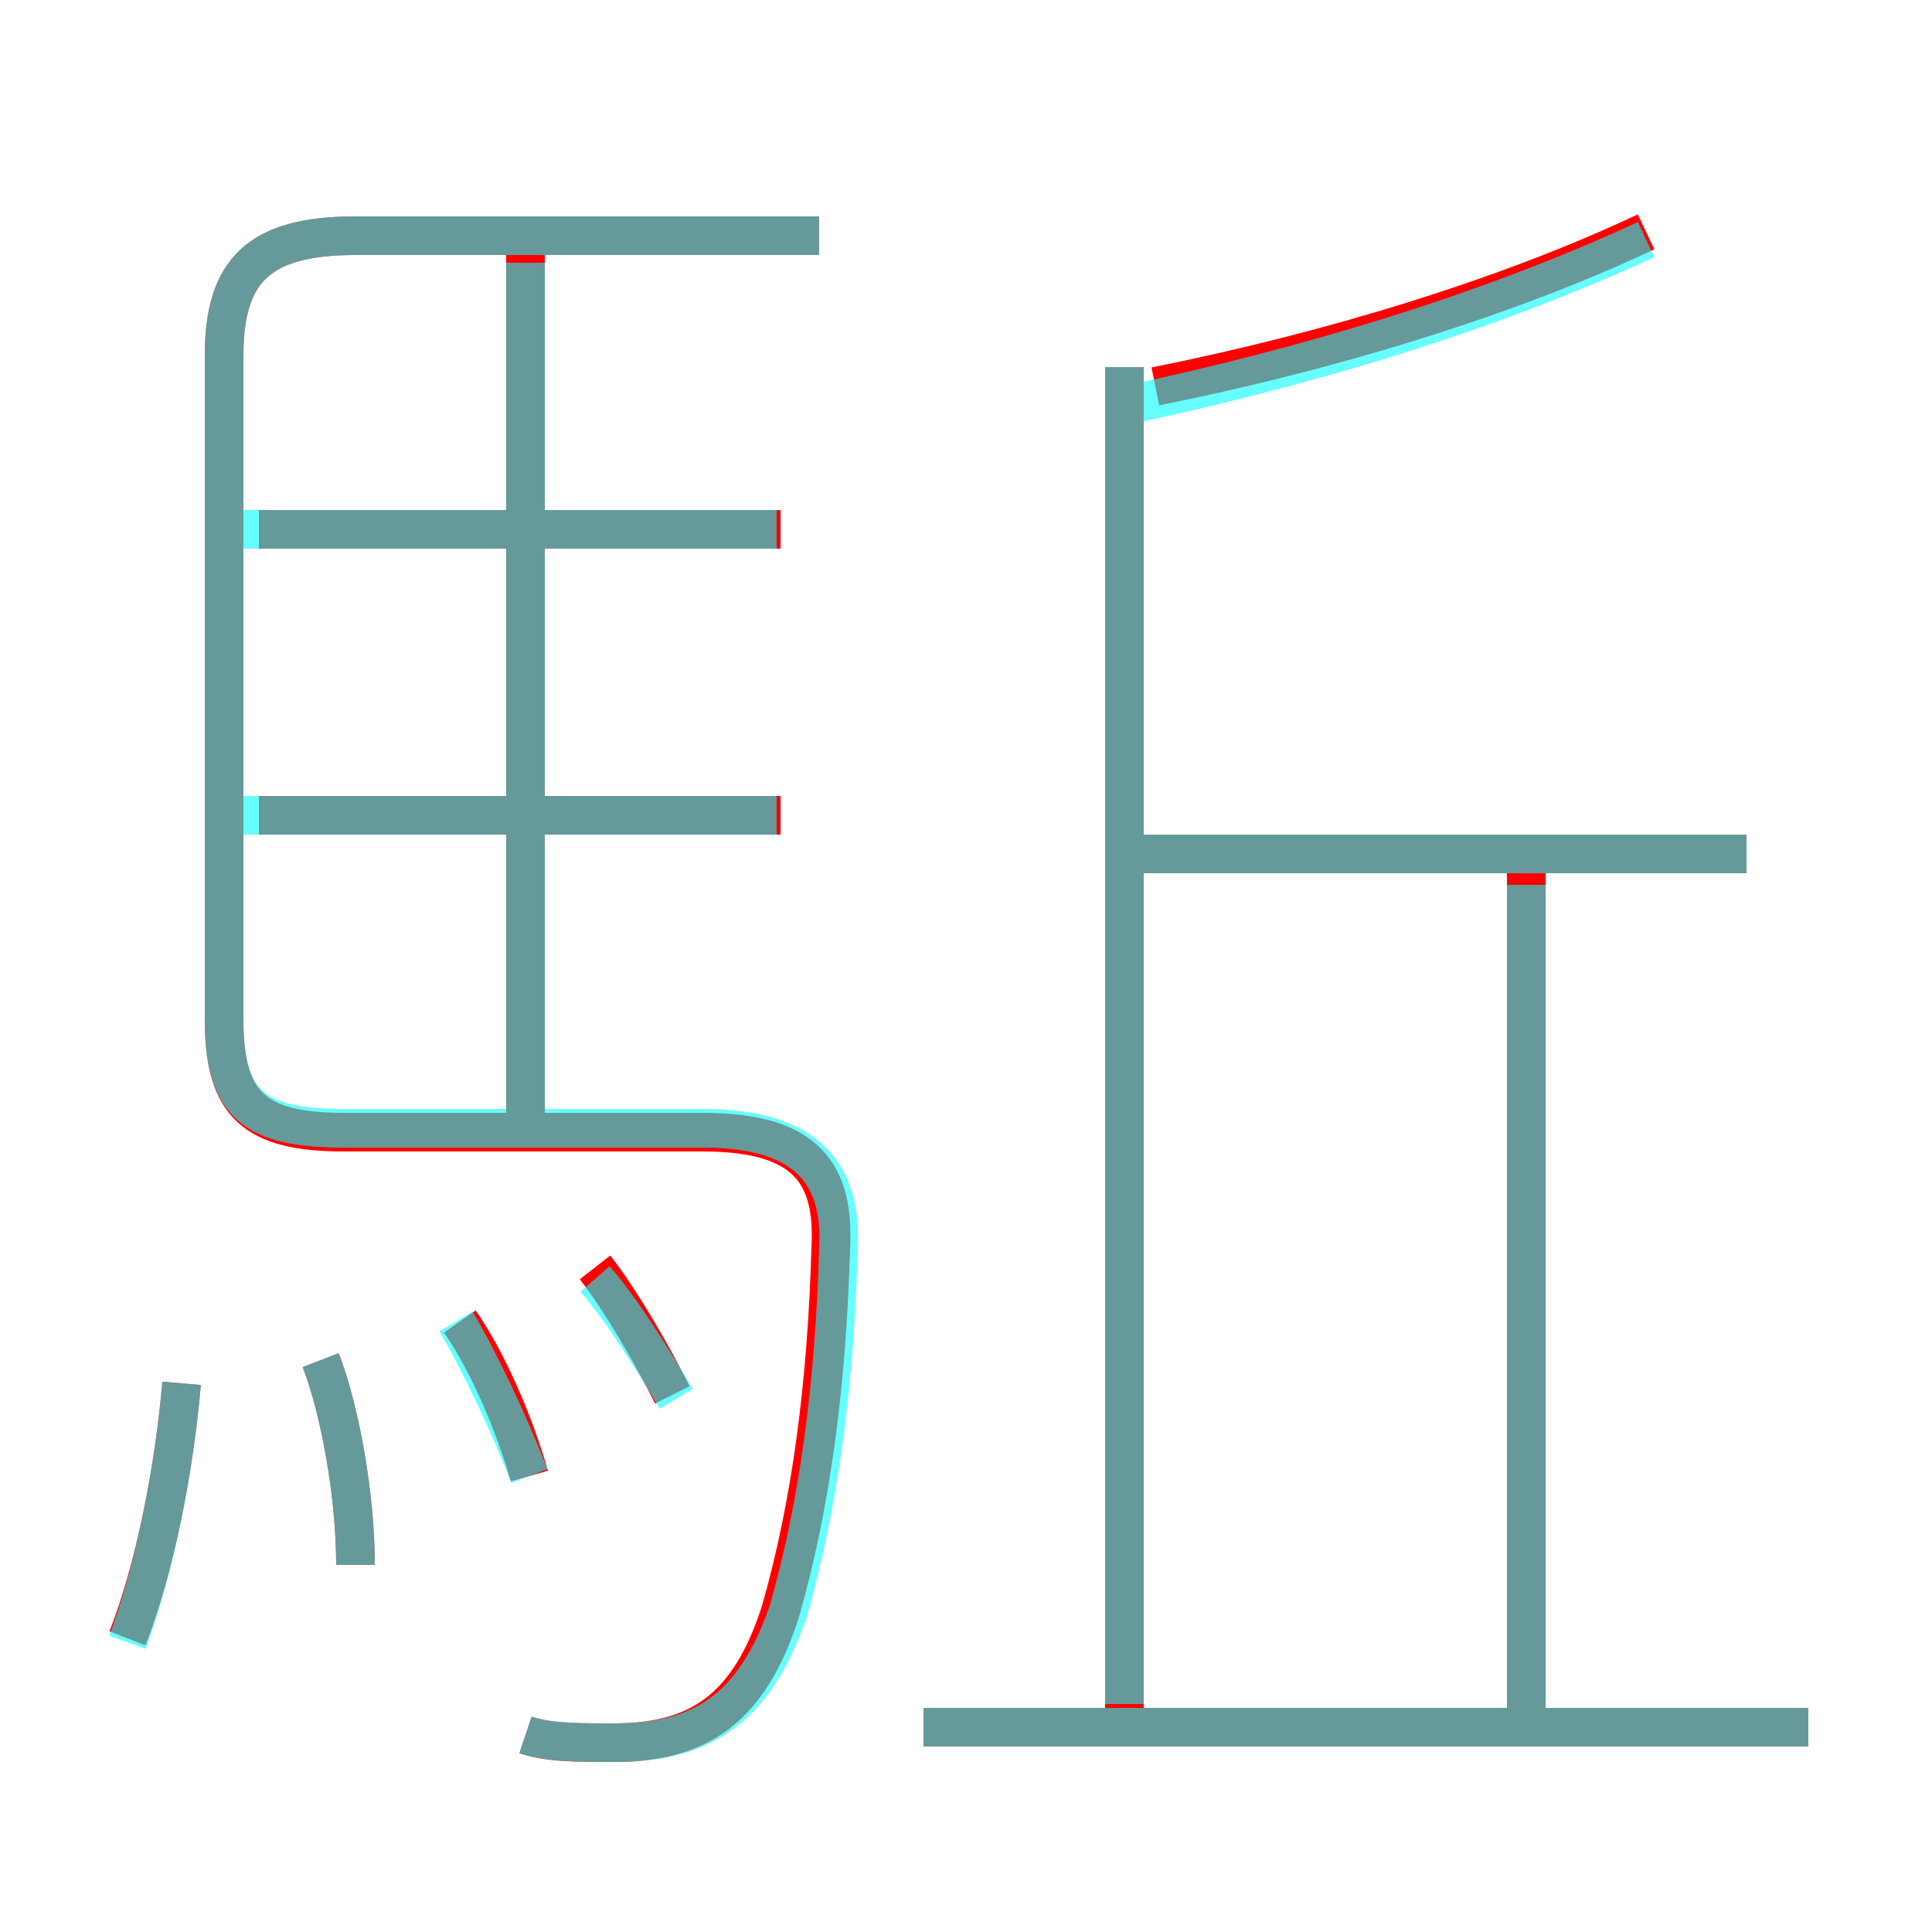 <?xml version='1.0' encoding='utf8'?>
<svg viewBox="0.0 -6.0 50.0 50.0" version="1.1" xmlns="http://www.w3.org/2000/svg">
<rect x="0.0" y="-6.0" width="50.0" height="50.0" fill="#333333" stroke="none"/>
<rect x="-1000" y="-1000" width="2000" height="2000" stroke="white" fill="white"/>
<g style="fill:none;stroke:rgba(255, 0, 0, 1);  stroke-width:1"><path d="M 13.6 0.9 C 14.2 1.1 14.9 1.1 15.9 1.1 C 18.1 1.1 19.4 0.2 20.2 -2.3 C 21.0 -5.1 21.4 -8.2 21.5 -11.7 C 21.6 -13.6 20.9 -14.7 18.2 -14.7 L 8.9 -14.7 C 6.6 -14.7 5.8 -15.4 5.8 -17.6 L 5.8 -34.8 C 5.8 -37.0 6.7 -37.9 9.2 -37.9 L 21.2 -37.9 M 3.3 -1.6 C 4.0 -3.4 4.5 -5.9 4.7 -8.2 M 9.2 -3.5 C 9.2 -5.3 8.8 -7.5 8.3 -8.8 M 13.7 -5.8 C 13.3 -7.2 12.6 -8.8 11.9 -9.8 M 17.4 -7.9 C 16.9 -8.9 16.1 -10.3 15.4 -11.2 M 46.8 0.7 L 23.9 0.7 M 20.2 -22.9 L 6.7 -22.9 M 13.6 -14.7 L 13.6 -37.5 M 20.2 -30.3 L 6.7 -30.3 M 29.1 0.8 L 29.1 -34.5 M 39.5 0.8 L 39.5 -21.9 M 45.2 -21.9 L 28.6 -21.9 M 29.9 -34.0 C 34.4 -34.9 39.0 -36.3 42.6 -38.0" transform="translate(0.0 38.0)" />
</g>
<g style="fill:none;stroke:rgba(0, 255, 255, 0.6);  stroke-width:1">
<path d="M 13.6 0.9 C 14.2 1.1 15.0 1.1 15.9 1.1 C 18.1 1.1 19.5 0.3 20.4 -2.3 C 21.2 -5.1 21.6 -8.2 21.7 -11.7 C 21.8 -13.6 20.9 -14.8 18.2 -14.8 L 8.9 -14.8 C 6.6 -14.8 5.8 -15.4 5.8 -17.6 L 5.8 -34.8 C 5.8 -37.0 6.7 -37.9 9.2 -37.9 L 21.2 -37.9 M 3.3 -1.5 C 4.0 -3.4 4.5 -5.9 4.7 -8.2 M 9.2 -3.5 C 9.2 -5.3 8.8 -7.5 8.3 -8.8 M 13.7 -5.8 C 13.2 -7.1 12.4 -8.8 11.8 -9.8 M 17.5 -7.8 C 16.9 -8.8 16.1 -10.1 15.4 -10.9 M 20.1 -22.9 L 6.2 -22.9 M 46.8 0.7 L 23.9 0.7 M 13.6 -14.6 L 13.6 -37.2 M 39.5 0.7 L 39.5 -21.1 M 45.2 -21.9 L 29.4 -21.9 M 29.1 0.1 L 29.1 -34.5 M 29.1 -33.5 C 33.8 -34.5 38.5 -35.9 42.6 -37.8 M 20.1 -30.3 L 6.2 -30.3" transform="translate(0.0 38.0)" />
</g>
</svg>